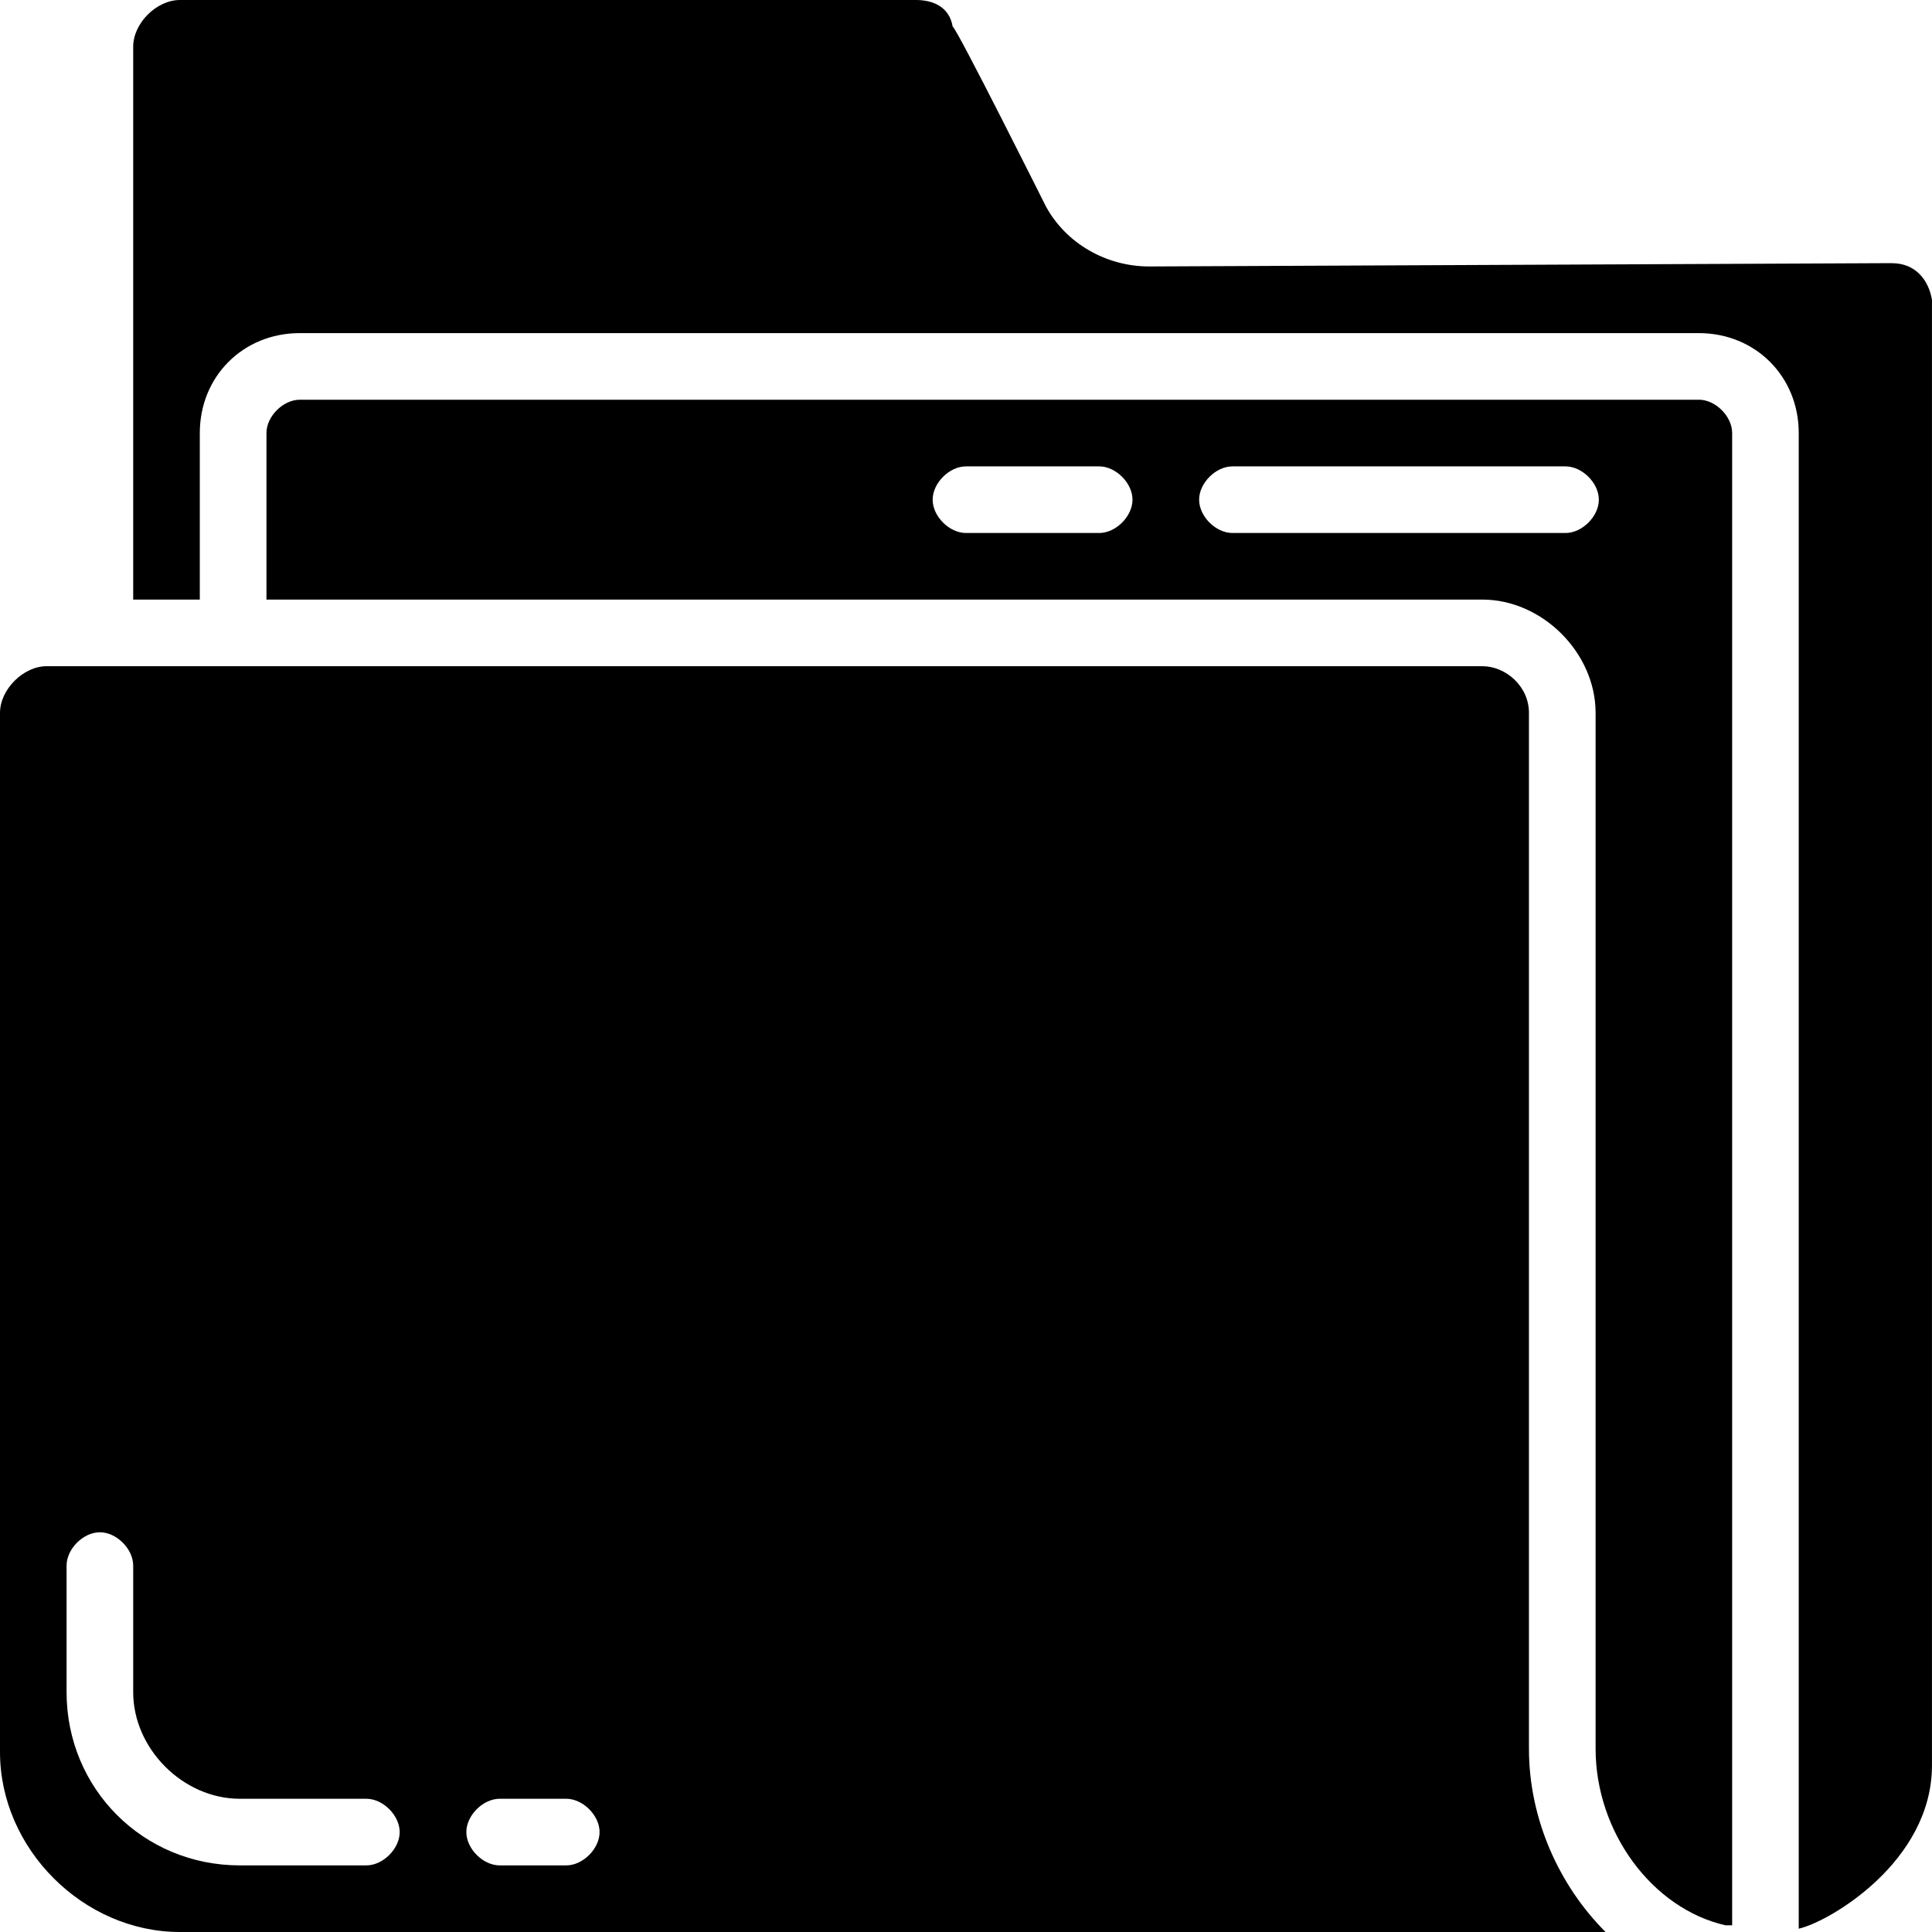 <?xml version="1.0" encoding="UTF-8"?><svg id="a" xmlns="http://www.w3.org/2000/svg" viewBox="0 0 500 500"><path d="m395.69,184.48c0-6.9-6.03-12.07-12.07-12.07H12.07c-6.03,0-12.07,6.03-12.07,12.07v268.97c0,25,21.55,46.55,46.55,46.55h368.97c-12.07-12.07-19.83-29.31-19.83-47.41V184.48ZM94.82,482.76h-32.76c-25,0-44.83-19.83-44.83-44.83v-32.76c0-4.31,4.31-8.62,8.62-8.62s8.62,4.31,8.62,8.62v32.76c0,14.66,12.93,27.59,27.59,27.59h32.76c4.31,0,8.62,4.31,8.62,8.62s-4.31,8.62-8.62,8.62Zm51.73,0h-17.24c-4.31,0-8.62-4.31-8.62-8.62s4.31-8.62,8.62-8.62h17.24c4.31,0,8.62,4.31,8.62,8.62s-4.31,8.62-8.62,8.62Z"/><path d="m439.65,103.45H77.58c-4.31,0-8.62,4.31-8.62,8.62v43.1h314.67c15.52,0,29.31,13.79,29.31,29.31v268.1c0,21.55,14.66,41.38,33.62,45.69h1.72V112.06c0-4.31-4.31-8.62-8.62-8.62h0Zm-155.18,34.49h-34.48c-4.31,0-8.62-4.31-8.62-8.62s4.31-8.62,8.62-8.62h34.48c4.31,0,8.62,4.31,8.62,8.62s-4.31,8.62-8.62,8.62Zm120.69,0h-86.21c-4.31,0-8.62-4.31-8.62-8.62s4.31-8.62,8.62-8.62h86.21c4.31,0,8.62,4.31,8.62,8.62s-4.31,8.62-8.62,8.62Z"/><path d="m489.65,68.1l-192.24.86c-11.21,0-21.55-6.03-26.72-15.52,0,0-23.28-46.55-24.14-46.55C245.69,1.72,241.38,0,237.07,0H46.54C40.51,0,34.47,6.03,34.47,12.07v143.1h17.24v-43.1c0-14.66,11.21-25.86,25.86-25.86h362.08c14.66,0,25.86,11.21,25.86,25.86v387.07c7.76-1.72,34.48-17.24,34.48-42.24V77.59c-.86-5.17-4.31-9.48-10.35-9.48h0Z"/></svg>
